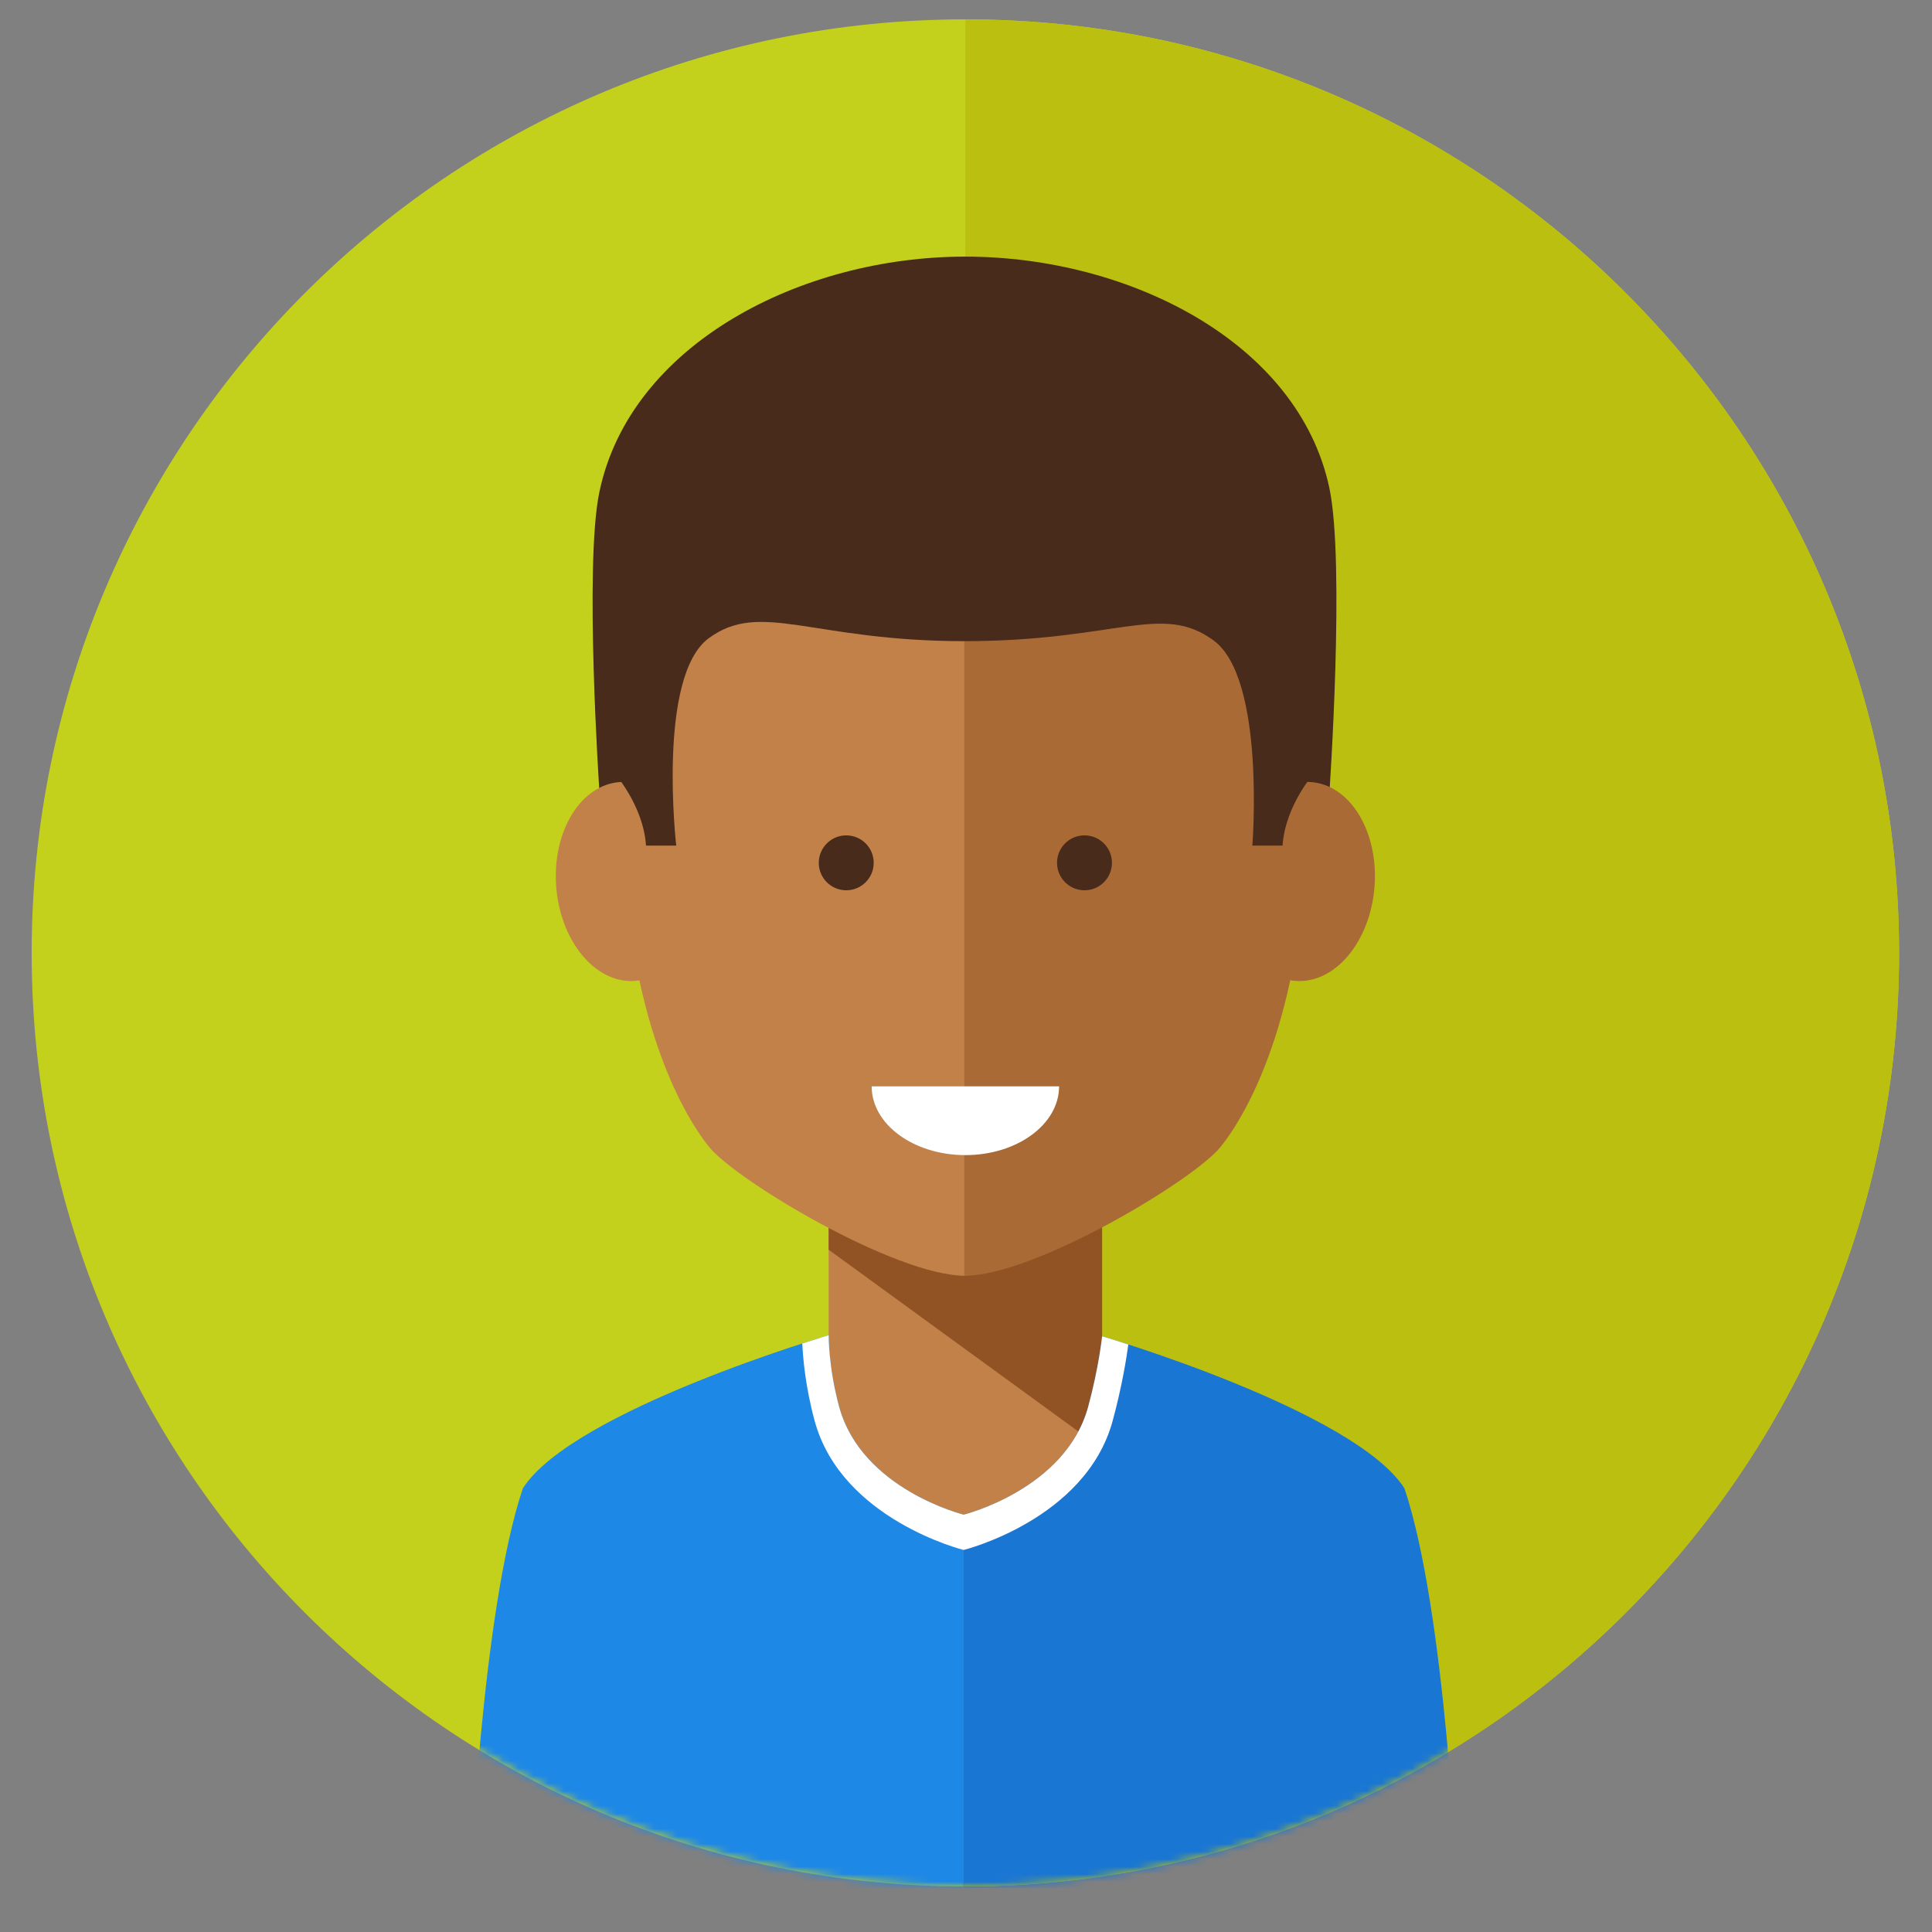 <svg width="255" height="255" viewBox="0 0 255 255" xmlns="http://www.w3.org/2000/svg" xmlns:xlink="http://www.w3.org/1999/xlink"><rect x="0" y="0" width="255" height="255" fill="#808080" stroke="none"/><title>img_profile_avatar_04</title><defs><path id="a" d="M247.758 123.888C247.758 55.838 192.584.674 124.52.674 56.46.674 1.284 55.84 1.284 123.888c0 68.05 55.176 123.215 123.238 123.215 68.064 0 123.238-55.166 123.238-123.215"/></defs><g fill="none" fill-rule="evenodd"><path d="M250.656 125.77c0-68.05-55.176-123.213-123.24-123.213C59.357 2.557 4.18 57.72 4.18 125.77s55.175 123.214 123.237 123.214c68.063 0 123.24-55.164 123.24-123.213" fill="#C4D11C"/><path d="M250.656 125.77c0-68.05-55.176-123.213-123.24-123.213v246.427c68.064 0 123.24-55.164 123.24-123.213" fill="#BBBF10"/><g transform="translate(2.896 1.88)"><mask id="b" fill="#fff"><use xlink:href="#a"/></mask><path d="M142.567 196.07l-18.274 51.252-17.818-51.25v-39.568h36.092v39.567" fill="#C18148" mask="url(#b)"/><path d="M142.567 189.34l-36.092-26.275v-6.56h36.092v32.834" fill="#915324" mask="url(#b)"/><path d="M124.293 247.322v-49.285s-13.465-3.337-16.432-14.24c-1.425-5.24-1.385-9.447-1.385-9.447s-33.788 9.942-40.362 20.21c-5.467 16.277-6.968 52.762-6.968 52.762h65.148" fill="#1E88E6" mask="url(#b)"/><path d="M124.293 247.322v-49.285s13.462-3.337 16.433-14.24c1.425-5.24 1.84-9.31 1.84-9.31s33.334 9.805 39.907 20.072c5.47 16.277 6.97 52.762 6.97 52.762h-65.15" fill="#1976D3" mask="url(#b)"/><path d="M102.997 175.44c.08 1.804.396 5.68 1.63 10.216 3.55 13.05 19.666 17.04 19.666 17.04s16.113-3.99 19.668-17.04c1.233-4.534 1.832-8.327 2.07-10.085-2.143-.693-3.463-1.083-3.463-1.083s-.416 4.07-1.84 9.31c-2.972 10.903-16.434 14.24-16.434 14.24s-13.465-3.337-16.432-14.24c-1.425-5.24-1.385-9.447-1.385-9.447s-1.323.39-3.478 1.09" fill="#FFF" mask="url(#b)"/><path d="M124.52 31.99c-21.74 0-44.263 11.602-48.312 31.104-1.998 9.62 0 39.303 0 39.303 7.93 18.27 26.573 31.1 48.313 31.1 21.49 0 39.948-12.54 48.03-30.474 0 0 2.128-30.645 0-40.557-4.134-19.232-26.54-30.475-48.03-30.475" fill="#482B1B" mask="url(#b)"/><path d="M124.52 50.05c-17.52 0-45.234 9.65-45.234 54.875 0 26.11 7.604 39.873 11.433 44.605 3.526 4.354 24.508 16.977 33.8 16.977V50.05" fill="#C18148" mask="url(#b)"/><path d="M70.57 115.708c-.775-7.226 2.78-13.64 7.934-14.325 5.16-.684 9.964 4.62 10.738 11.845.773 7.223-2.782 13.635-7.938 14.32-5.157.686-9.962-4.616-10.735-11.84" fill="#C18148" mask="url(#b)"/><path d="M124.38 50.05c17.522 0 45.234 9.65 45.234 54.875 0 26.11-7.605 39.873-11.436 44.605-3.52 4.354-24.507 16.977-33.8 16.977V50.05" fill="#AA6A35" mask="url(#b)"/><path d="M178.474 115.708c.774-7.226-2.78-13.64-7.935-14.325-5.16-.684-9.965 4.62-10.738 11.845-.774 7.223 2.78 13.635 7.937 14.32 5.156.686 9.96-4.616 10.734-11.84" fill="#AA6A35" mask="url(#b)"/><path d="M124.52 150.58c6.833 0 12.37-4.063 12.37-9.077h-24.737c0 5.014 5.537 9.077 12.368 9.077" fill="#FFF" mask="url(#b)"/><path d="M143.868 112.002c0 2.002-1.622 3.624-3.625 3.624-2.002 0-3.624-1.622-3.624-3.624 0-2 1.62-3.623 3.623-3.623s3.625 1.62 3.625 3.622M112.423 112.002c0 2.002-1.623 3.624-3.625 3.624s-3.625-1.622-3.625-3.624c0-2 1.623-3.623 3.625-3.623s3.625 1.62 3.625 3.622M170.736 99.945s-3.986 4.35-4.35 9.785H162.4s1.755-22.034-5.113-27.075c-6.868-5.043-12.83.09-32.908.09l-2.9-36.616 37.658 5.435 13.412 36.602-1.814 11.778" fill="#482B1B" mask="url(#b)"/><path d="M78.02 99.945s3.987 4.35 4.35 9.785h3.987s-2.565-22.338 4.302-27.38c6.867-5.043 13.64.395 33.72.395l2.898-36.616-37.66 5.435-13.41 36.602 1.812 11.778" fill="#482B1B" mask="url(#b)"/></g></g></svg>